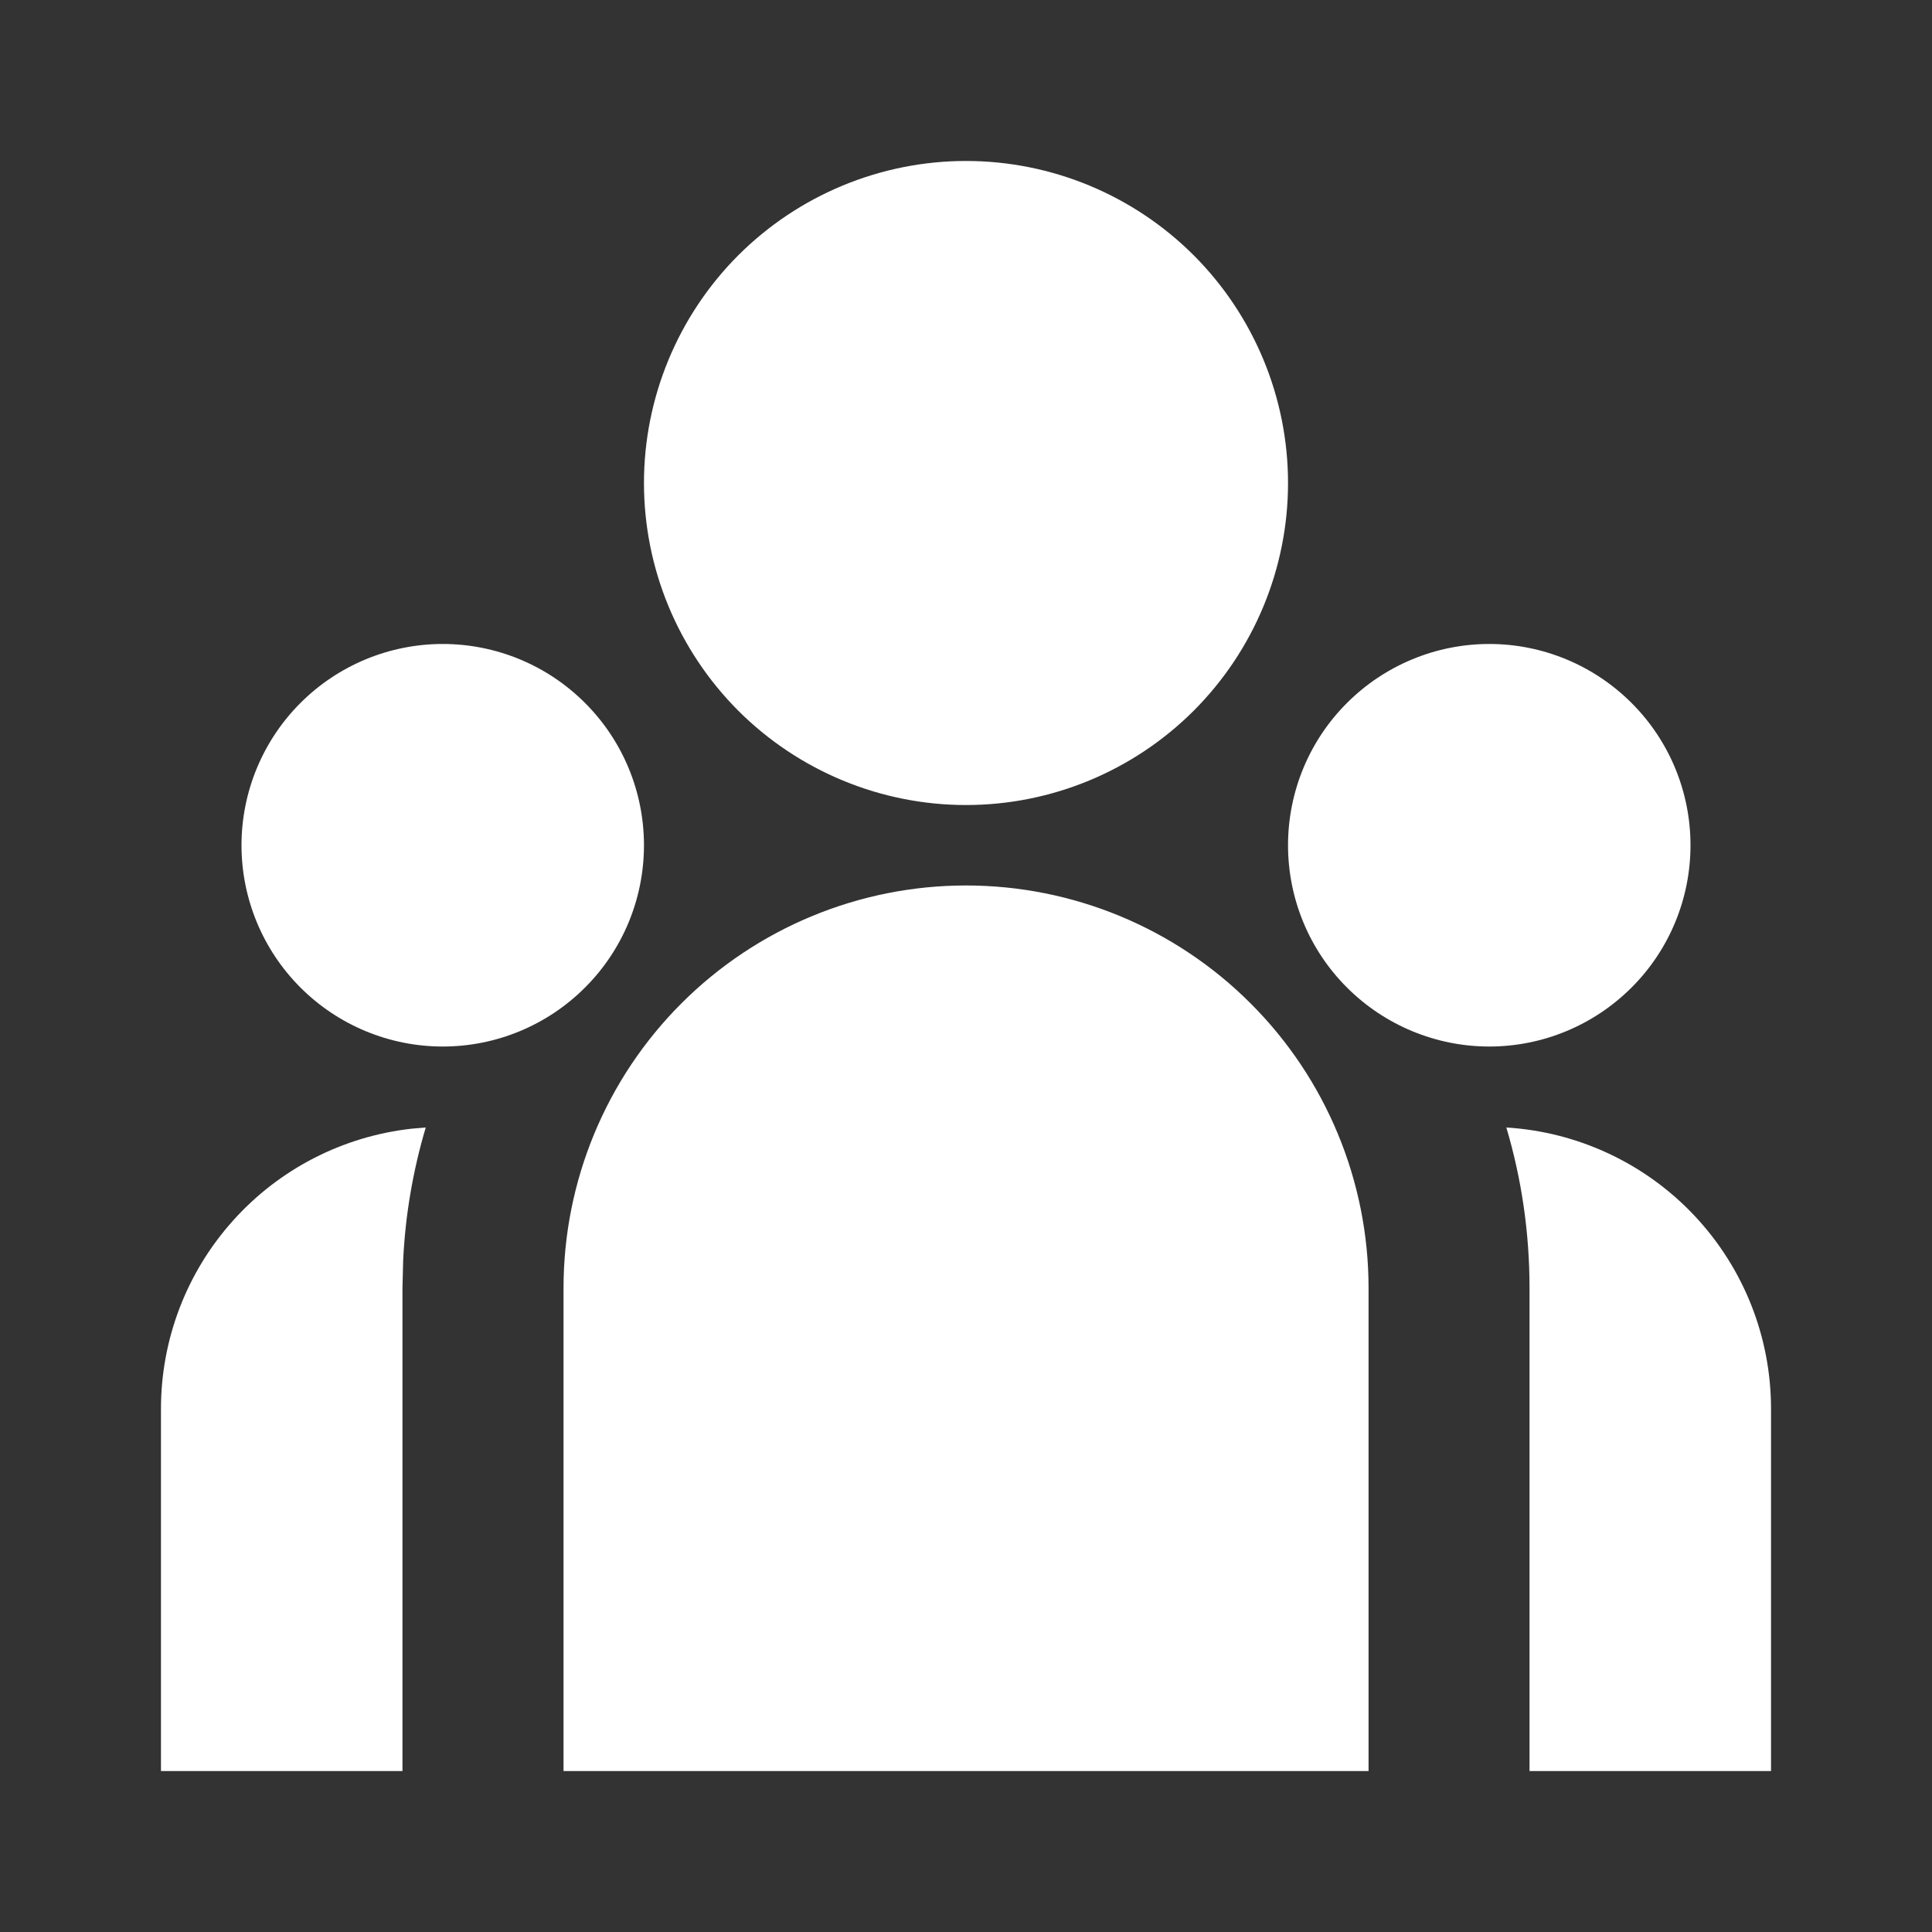 <svg width="22" height="22" viewBox="0 0 22 22" fill="none" xmlns="http://www.w3.org/2000/svg">
<rect x="0" y="0" width="22" height="22" fill="#333333" stroke="none"/>
<path d="M11 10.083C12.216 10.083 13.382 10.566 14.241 11.426C15.101 12.285 15.584 13.451 15.584 14.667V20.167H6.417V14.667C6.417 13.451 6.9 12.285 7.759 11.426C8.619 10.566 9.785 10.083 11 10.083ZM4.848 12.839C4.702 13.331 4.615 13.839 4.591 14.351L4.583 14.667V20.167H1.833V16.042C1.833 15.251 2.125 14.488 2.653 13.9C3.18 13.311 3.907 12.938 4.693 12.852L4.848 12.839H4.848ZM17.153 12.839C17.969 12.889 18.735 13.248 19.295 13.843C19.855 14.438 20.167 15.224 20.167 16.042V20.167H17.417V14.667C17.417 14.031 17.325 13.418 17.153 12.839ZM5.042 7.333C5.65 7.333 6.233 7.575 6.662 8.005C7.092 8.434 7.333 9.017 7.333 9.625C7.333 10.233 7.092 10.816 6.662 11.245C6.233 11.675 5.65 11.917 5.042 11.917C4.434 11.917 3.851 11.675 3.421 11.245C2.992 10.816 2.75 10.233 2.75 9.625C2.75 9.017 2.992 8.434 3.421 8.005C3.851 7.575 4.434 7.333 5.042 7.333V7.333ZM16.959 7.333C17.566 7.333 18.149 7.575 18.579 8.005C19.009 8.434 19.25 9.017 19.25 9.625C19.25 10.233 19.009 10.816 18.579 11.245C18.149 11.675 17.566 11.917 16.959 11.917C16.351 11.917 15.768 11.675 15.338 11.245C14.908 10.816 14.667 10.233 14.667 9.625C14.667 9.017 14.908 8.434 15.338 8.005C15.768 7.575 16.351 7.333 16.959 7.333V7.333ZM11 1.833C11.973 1.833 12.905 2.22 13.593 2.907C14.28 3.595 14.667 4.528 14.667 5.5C14.667 6.473 14.28 7.405 13.593 8.093C12.905 8.78 11.973 9.167 11 9.167C10.028 9.167 9.095 8.78 8.407 8.093C7.72 7.405 7.333 6.473 7.333 5.5C7.333 4.528 7.72 3.595 8.407 2.907C9.095 2.22 10.028 1.833 11 1.833V1.833Z" fill="white"/>
</svg>
